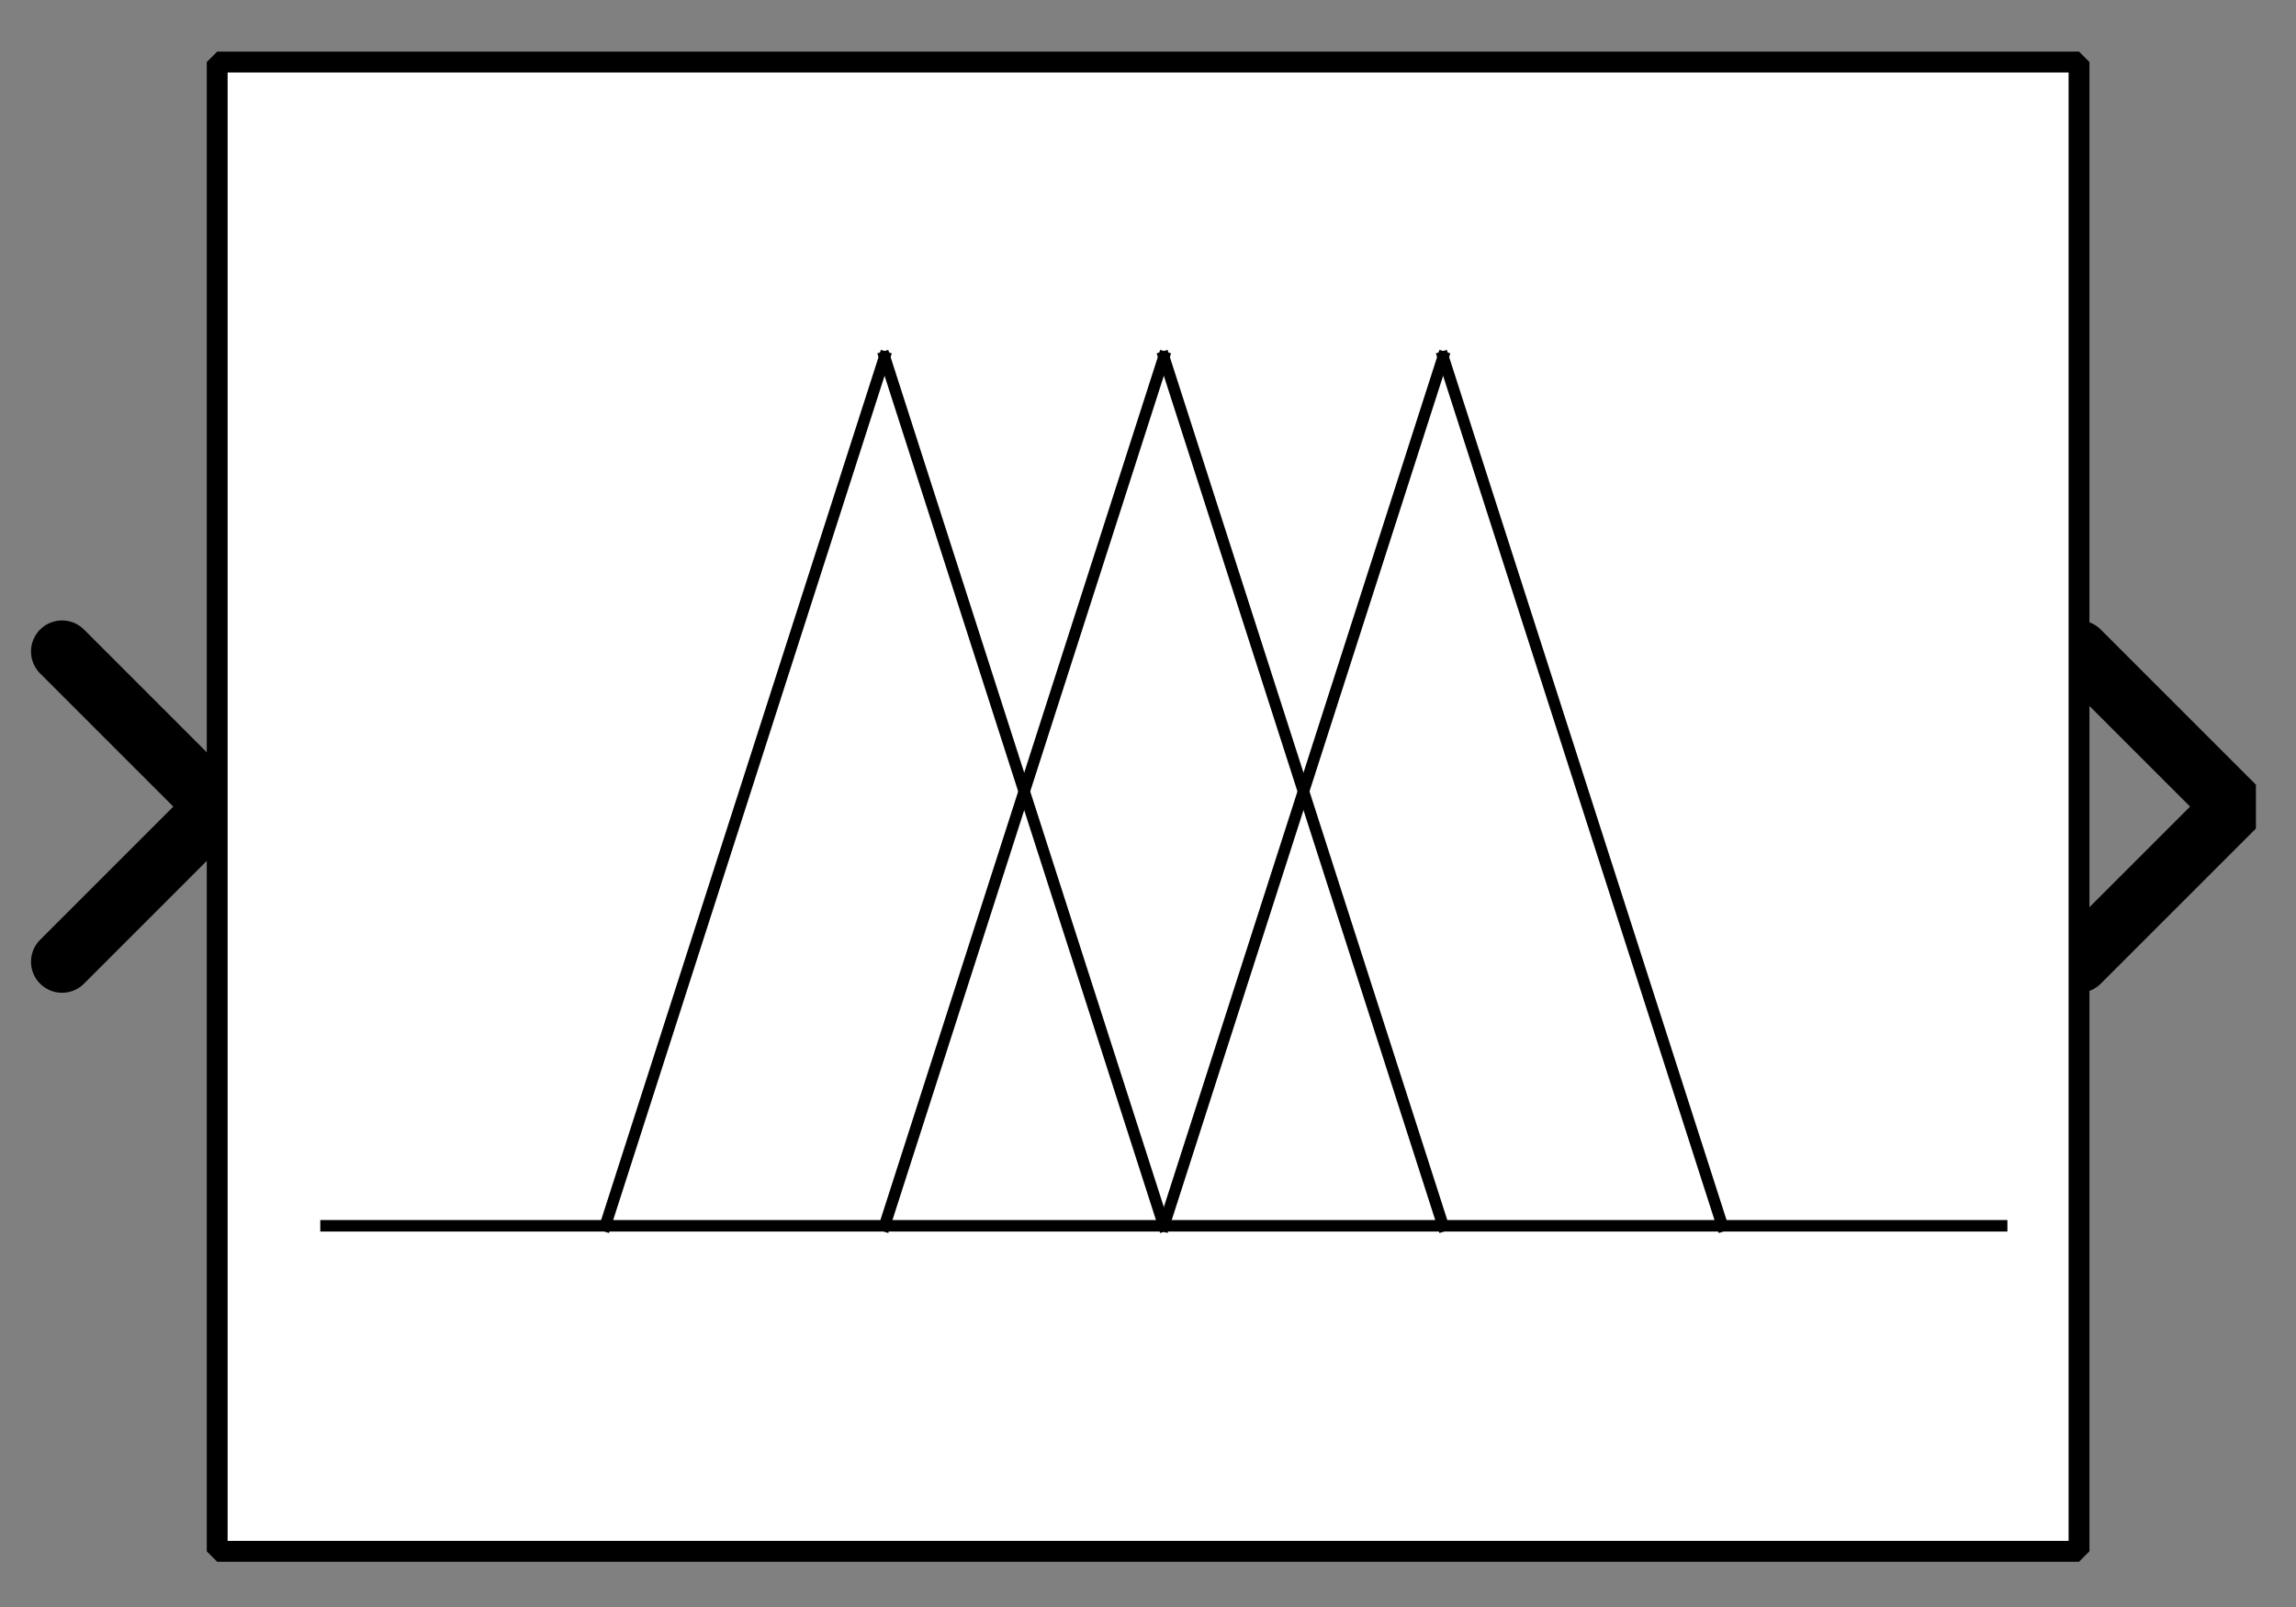 <?xml version="1.0" encoding="UTF-8"?><svg width="52.917mm" height="37.042mm" viewBox="0 0 200 140" xmlns="http://www.w3.org/2000/svg" xmlns:xlink="http://www.w3.org/1999/xlink"><rect x="0" y="0" width="200" height="140" fill="#808080" stroke="none"/><g fill="none" stroke="black" stroke-width="1" fill-rule="evenodd" stroke-linecap="square" stroke-linejoin="bevel"><g clip-path="none" fill="none" opacity="1" stroke="none" stroke-opacity="0" transform="matrix(1,0,0,1,0,0)"><path d="M0,0 L200,0 L200,140 L0,140 L0,0 z" fill-rule="evenodd" vector-effect="none"/></g><defs><clipPath id="clip3"><path d="M7,26 L-67,26 L-67,-26 L7,-26 L7,26 z"/></clipPath></defs><g clip-path="url(#clip3)" fill="none" opacity="1" stroke="#000000" stroke-linecap="round" stroke-linejoin="miter" stroke-miterlimit="2" stroke-opacity="1" stroke-width="2" transform="matrix(-2.703,0,0,-2.703,18.919,70.27)"><path d="M5,-5 L0,0 L5,5" fill-rule="evenodd" vector-effect="none"/></g><defs><clipPath id="clip6"><path d="M-67,-26 L7,-26 L7,26 L-67,26 L-67,-26 z"/></clipPath></defs><g clip-path="url(#clip6)" fill="none" opacity="1" stroke="#000000" stroke-linecap="round" stroke-linejoin="miter" stroke-miterlimit="2" stroke-opacity="1" stroke-width="2" transform="matrix(2.703,0,0,2.703,181.081,70.27)"><path d="M0,-5 L5,0 L0,5" fill-rule="evenodd" vector-effect="none"/></g><defs><clipPath id="clip9"><path d="M-7,-2 L67,-2 L67,50 L-7,50 L-7,-2 z"/></clipPath></defs><g clip-path="url(#clip9)" fill="#ffffff" fill-opacity="1" opacity="1" stroke="none" stroke-opacity="0" transform="matrix(2.703,0,0,2.703,18.919,5.405)"><path d="M0,0 L60,0 L60,48 L0,48 L0,0 z" fill-rule="evenodd" vector-effect="none"/></g><defs><clipPath id="clip13"><path d="M65,76 L125,76 L125,124 L65,124 L65,76 z"/></clipPath></defs><g clip-path="url(#clip13)" fill="none" opacity="1" stroke="#000000" stroke-linecap="butt" stroke-linejoin="miter" stroke-miterlimit="2" stroke-opacity="1" stroke-width="0.37" transform="matrix(2.703,0,0,2.703,-155.405,-198.649)"><polyline fill="none" points="68,113 122,113" vector-effect="none"/></g><defs><clipPath id="clip14"><path d="M65,76 L125,76 L125,124 L65,124 L65,76 z"/></clipPath></defs><g clip-path="url(#clip14)" fill="none" opacity="1" stroke="#000000" stroke-linecap="butt" stroke-linejoin="miter" stroke-miterlimit="2" stroke-opacity="1" stroke-width="0.37" transform="matrix(2.703,0,0,2.703,-155.405,-198.649)"><polyline fill="none" points="77,113 86,85" vector-effect="none"/></g><defs><clipPath id="clip15"><path d="M65,76 L125,76 L125,124 L65,124 L65,76 z"/></clipPath></defs><g clip-path="url(#clip15)" fill="none" opacity="1" stroke="#000000" stroke-linecap="butt" stroke-linejoin="miter" stroke-miterlimit="2" stroke-opacity="1" stroke-width="0.37" transform="matrix(2.703,0,0,2.703,-155.405,-198.649)"><polyline fill="none" points="86,85 95,113" vector-effect="none"/></g><defs><clipPath id="clip16"><path d="M65,76 L125,76 L125,124 L65,124 L65,76 z"/></clipPath></defs><g clip-path="url(#clip16)" fill="none" opacity="1" stroke="#000000" stroke-linecap="butt" stroke-linejoin="miter" stroke-miterlimit="2" stroke-opacity="1" stroke-width="0.37" transform="matrix(2.703,0,0,2.703,-155.405,-198.649)"><polyline fill="none" points="86,113 95,85" vector-effect="none"/></g><defs><clipPath id="clip17"><path d="M65,76 L125,76 L125,124 L65,124 L65,76 z"/></clipPath></defs><g clip-path="url(#clip17)" fill="none" opacity="1" stroke="#000000" stroke-linecap="butt" stroke-linejoin="miter" stroke-miterlimit="2" stroke-opacity="1" stroke-width="0.37" transform="matrix(2.703,0,0,2.703,-155.405,-198.649)"><polyline fill="none" points="95,85 104,113" vector-effect="none"/></g><defs><clipPath id="clip18"><path d="M65,76 L125,76 L125,124 L65,124 L65,76 z"/></clipPath></defs><g clip-path="url(#clip18)" fill="none" opacity="1" stroke="#000000" stroke-linecap="butt" stroke-linejoin="miter" stroke-miterlimit="2" stroke-opacity="1" stroke-width="0.37" transform="matrix(2.703,0,0,2.703,-155.405,-198.649)"><polyline fill="none" points="95,113 104,85" vector-effect="none"/></g><defs><clipPath id="clip19"><path d="M65,76 L125,76 L125,124 L65,124 L65,76 z"/></clipPath></defs><g clip-path="url(#clip19)" fill="none" opacity="1" stroke="#000000" stroke-linecap="butt" stroke-linejoin="miter" stroke-miterlimit="2" stroke-opacity="1" stroke-width="0.37" transform="matrix(2.703,0,0,2.703,-155.405,-198.649)"><polyline fill="none" points="104,85 113,113" vector-effect="none"/></g><defs><clipPath id="clip24"><path d="M-7,-2 L67,-2 L67,50 L-7,50 L-7,-2 z"/></clipPath></defs><g clip-path="url(#clip24)" fill="none" opacity="1" stroke="#000000" stroke-linecap="butt" stroke-linejoin="miter" stroke-miterlimit="2" stroke-opacity="1" stroke-width="0.672" transform="matrix(2.703,0,0,2.703,18.919,5.405)"><path d="M0,0 L60,0 L60,48 L0,48 L0,0 z" fill-rule="evenodd" vector-effect="none"/></g></g></svg>
